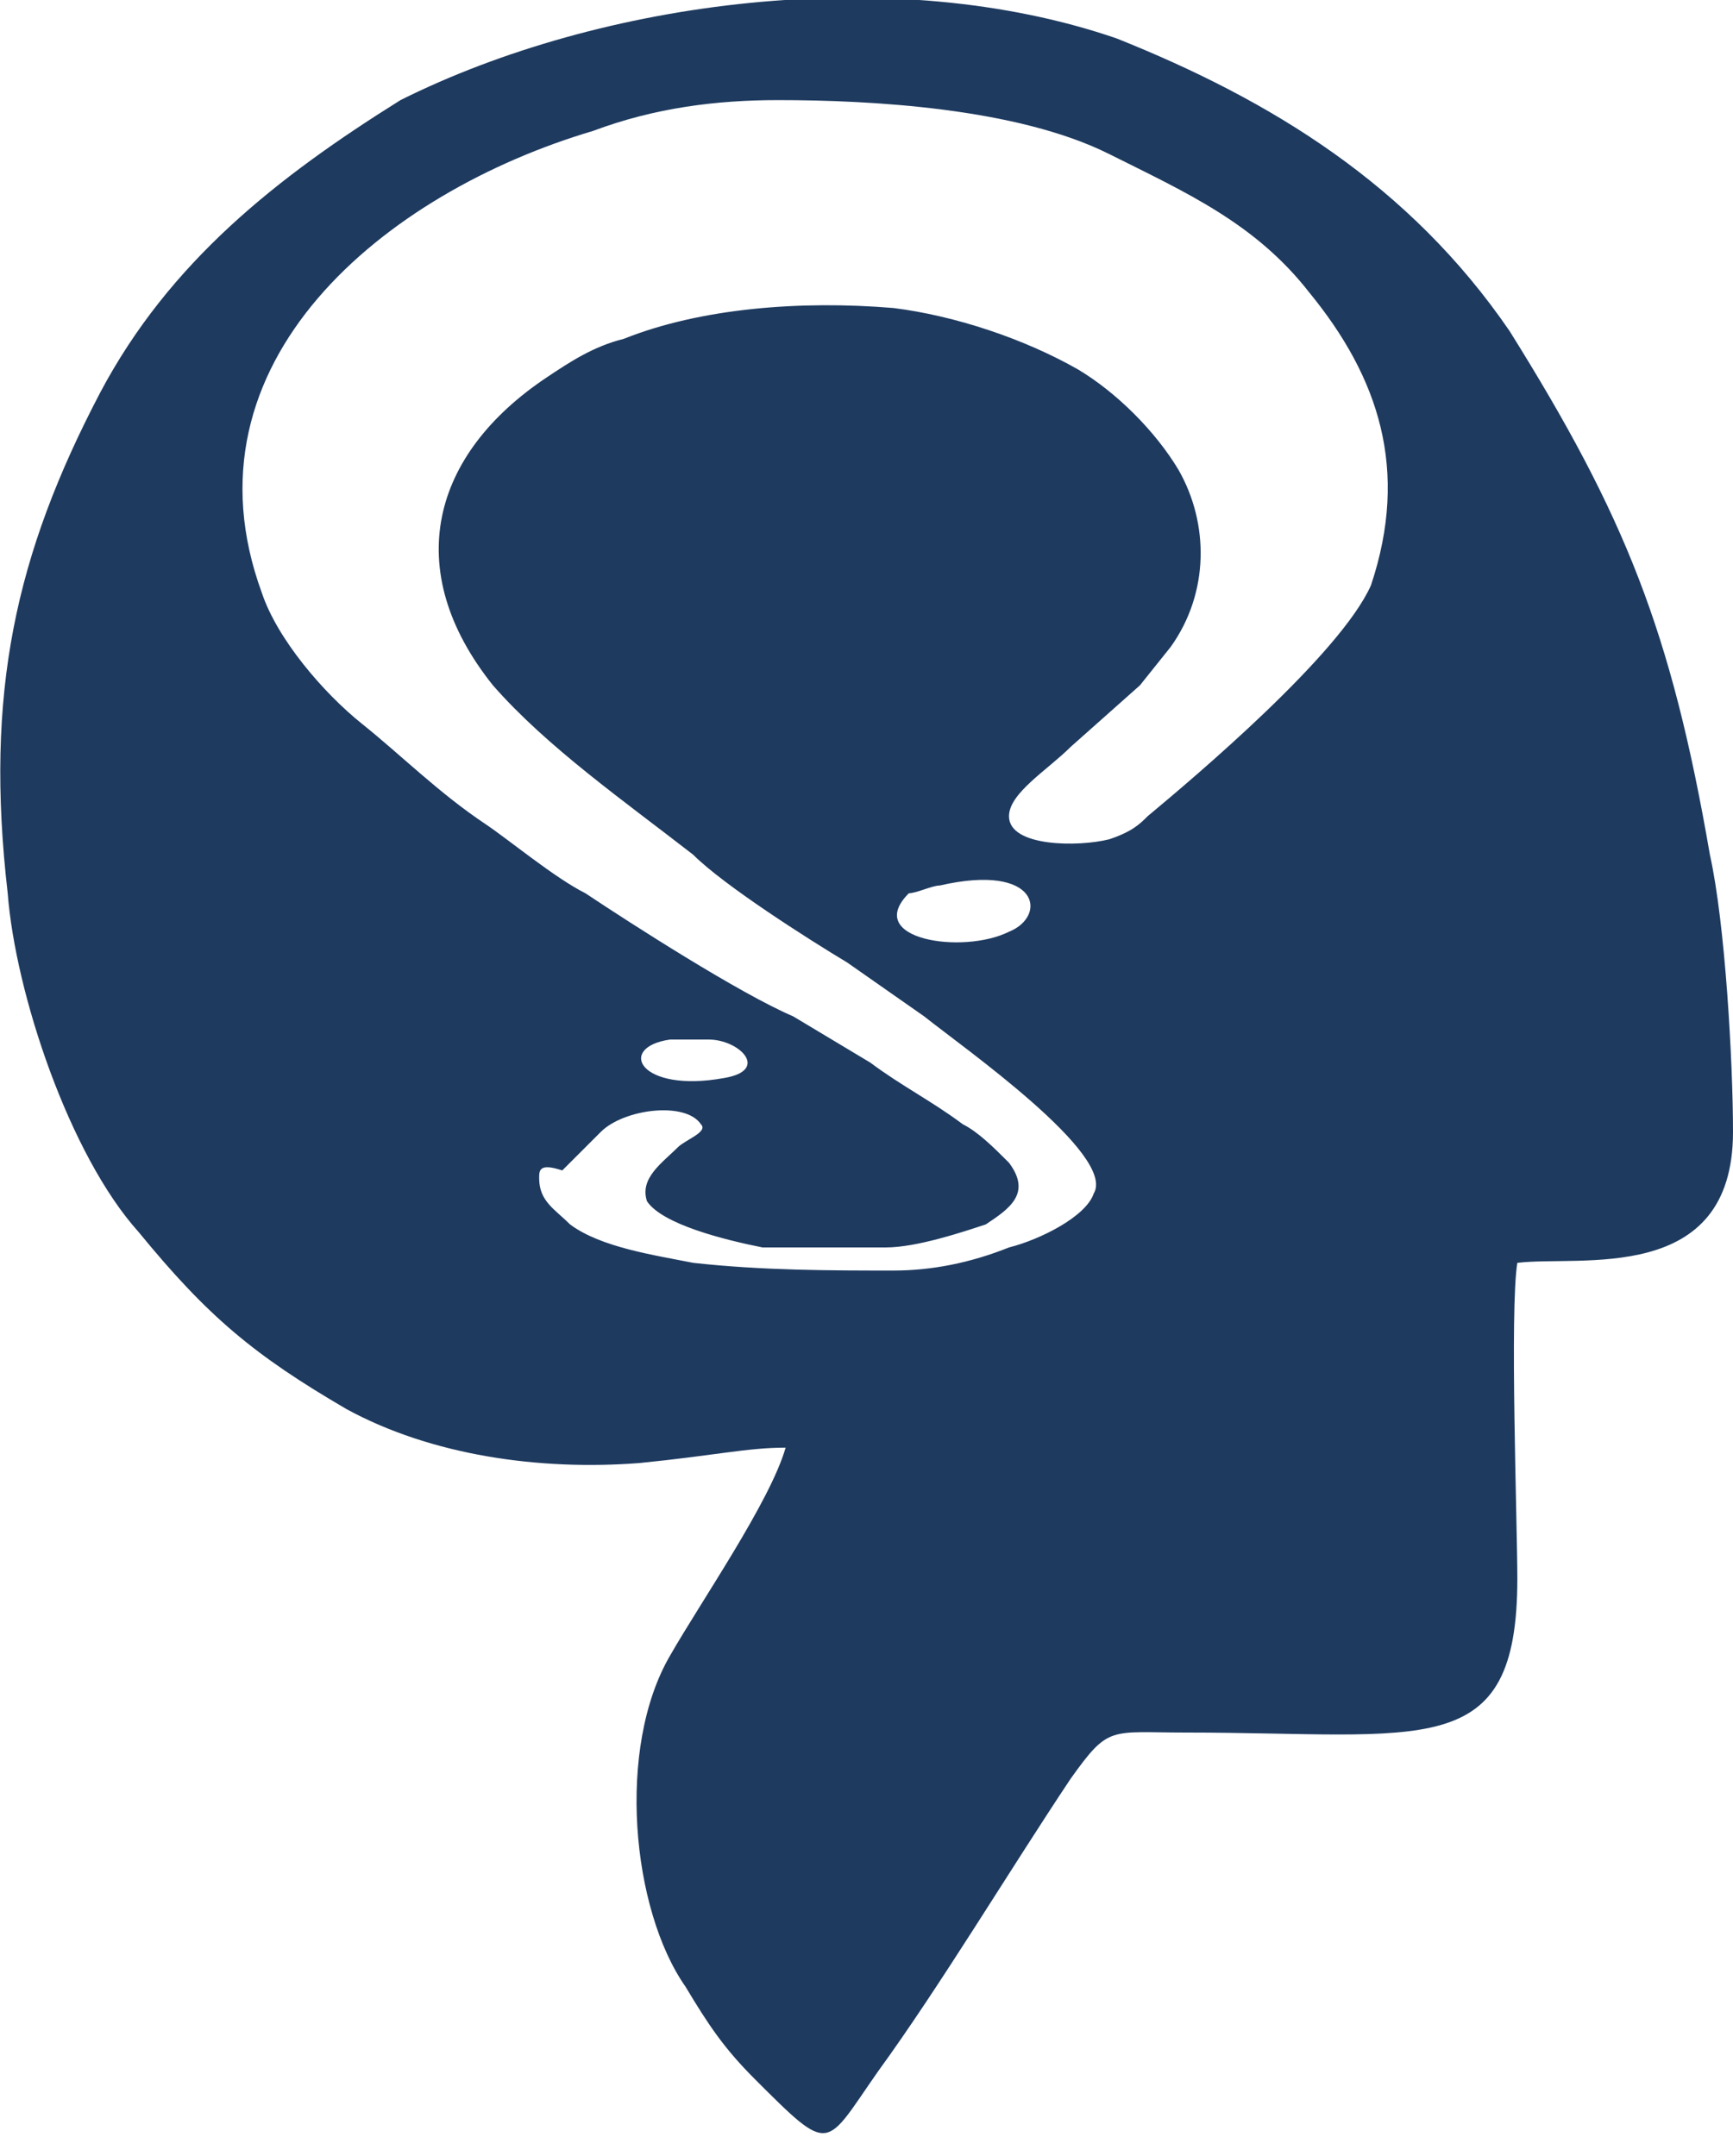 <?xml version="1.0" encoding="utf-8"?>
<svg version="1.1" id="Warstwa_1" shape-rendering="geometricPrecision" xmlns="http://www.w3.org/2000/svg"
	xmlns:xlink="http://www.w3.org/1999/xlink" x="0px" y="0px" viewBox="0 0 22.5 28"
	style="enable-background:new 0 0 22.5 28;" xml:space="preserve">
	<style type="text/css">
		.st0 {
			fill-rule: evenodd;
			clip-rule: evenodd;
			fill: #1E3A5F;
		}
	</style>
	<path class="st0" d="M19.7,16.4c0.8-0.1,2.8,0.3,2.8-1.7c0-0.9-0.1-2.7-0.3-3.6c-0.5-2.9-1.1-4.4-2.6-6.8c-1.3-1.9-3.1-3-5.1-3.8
	C11.6-0.5,7.8,0,5.2,1.3c-1.6,1-3,2.1-3.9,3.8C0.2,7.2-0.2,9,0.1,11.6C0.2,12.9,0.9,15,1.8,16c0.9,1.1,1.5,1.6,2.7,2.3
	c1.1,0.6,2.5,0.8,3.8,0.7c1-0.1,1.4-0.2,1.9-0.2c-0.2,0.7-1.1,2-1.5,2.7c-0.7,1.2-0.5,3.3,0.2,4.3c0.3,0.5,0.5,0.8,0.9,1.2
	c1,1,0.9,0.9,1.6-0.1c0.8-1.1,1.7-2.6,2.5-3.8c0.5-0.7,0.5-0.6,1.5-0.6c3.1,0,4.3,0.4,4.3-2C19.7,19.8,19.6,17,19.7,16.4L19.7,16.4z
	 M7.1,4.9c0.3-0.2,0.6-0.4,1-0.5C9.1,4,10.4,3.9,11.6,4c0.8,0.1,1.7,0.4,2.4,0.8c0.5,0.3,1,0.8,1.3,1.3c0.4,0.7,0.4,1.6-0.1,2.3
	l-0.4,0.5l-0.9,0.8c-0.3,0.3-0.8,0.6-0.8,0.9c0,0.4,0.9,0.4,1.3,0.3c0.3-0.1,0.4-0.2,0.5-0.3c0.6-0.5,2.5-2.1,2.9-3
	c0.5-1.5,0.1-2.7-0.8-3.8c-0.7-0.9-1.6-1.3-2.6-1.8c-1.2-0.6-3.1-0.7-4.3-0.7c-0.8,0-1.6,0.1-2.4,0.4C5,2.5,2.3,4.7,3.4,7.7
	C3.6,8.3,4.2,9,4.7,9.4c0.5,0.4,1,0.9,1.6,1.3c0.3,0.2,0.9,0.7,1.3,0.9c0.6,0.4,2,1.3,2.7,1.6l1,0.6c0.4,0.3,0.8,0.5,1.2,0.8
	c0.2,0.1,0.4,0.3,0.6,0.5c0.3,0.4,0,0.6-0.3,0.8c-0.3,0.1-0.9,0.3-1.3,0.3c-0.5,0-1.1,0-1.6,0c-0.5-0.1-1.3-0.3-1.5-0.6
	c-0.1-0.3,0.2-0.5,0.4-0.7c0.1-0.1,0.4-0.2,0.3-0.3c-0.2-0.3-1-0.2-1.3,0.1c-0.1,0.1-0.4,0.4-0.5,0.5C7,15.1,7,15.2,7,15.3
	c0,0.3,0.2,0.4,0.4,0.6c0.4,0.3,1.1,0.4,1.6,0.5c0.9,0.1,1.8,0.1,2.6,0.1c0.5,0,1-0.1,1.5-0.3c0.4-0.1,1-0.4,1.1-0.7
	c0.3-0.5-1.7-1.9-2.2-2.3L11,12.5c-0.5-0.3-1.6-1-2-1.4c-0.9-0.7-1.9-1.4-2.6-2.2C5.2,7.4,5.6,5.9,7.1,4.9L7.1,4.9z M9.2,13.5
	c-0.2,0-0.4,0-0.5,0C8,13.6,8.3,14.2,9.4,14C10,13.9,9.6,13.5,9.2,13.5L9.2,13.5z M13.1,12.1c0.5-0.2,0.4-0.9-0.9-0.6
	c-0.1,0-0.3,0.1-0.4,0.1C11.2,12.2,12.5,12.4,13.1,12.1z" />
</svg>